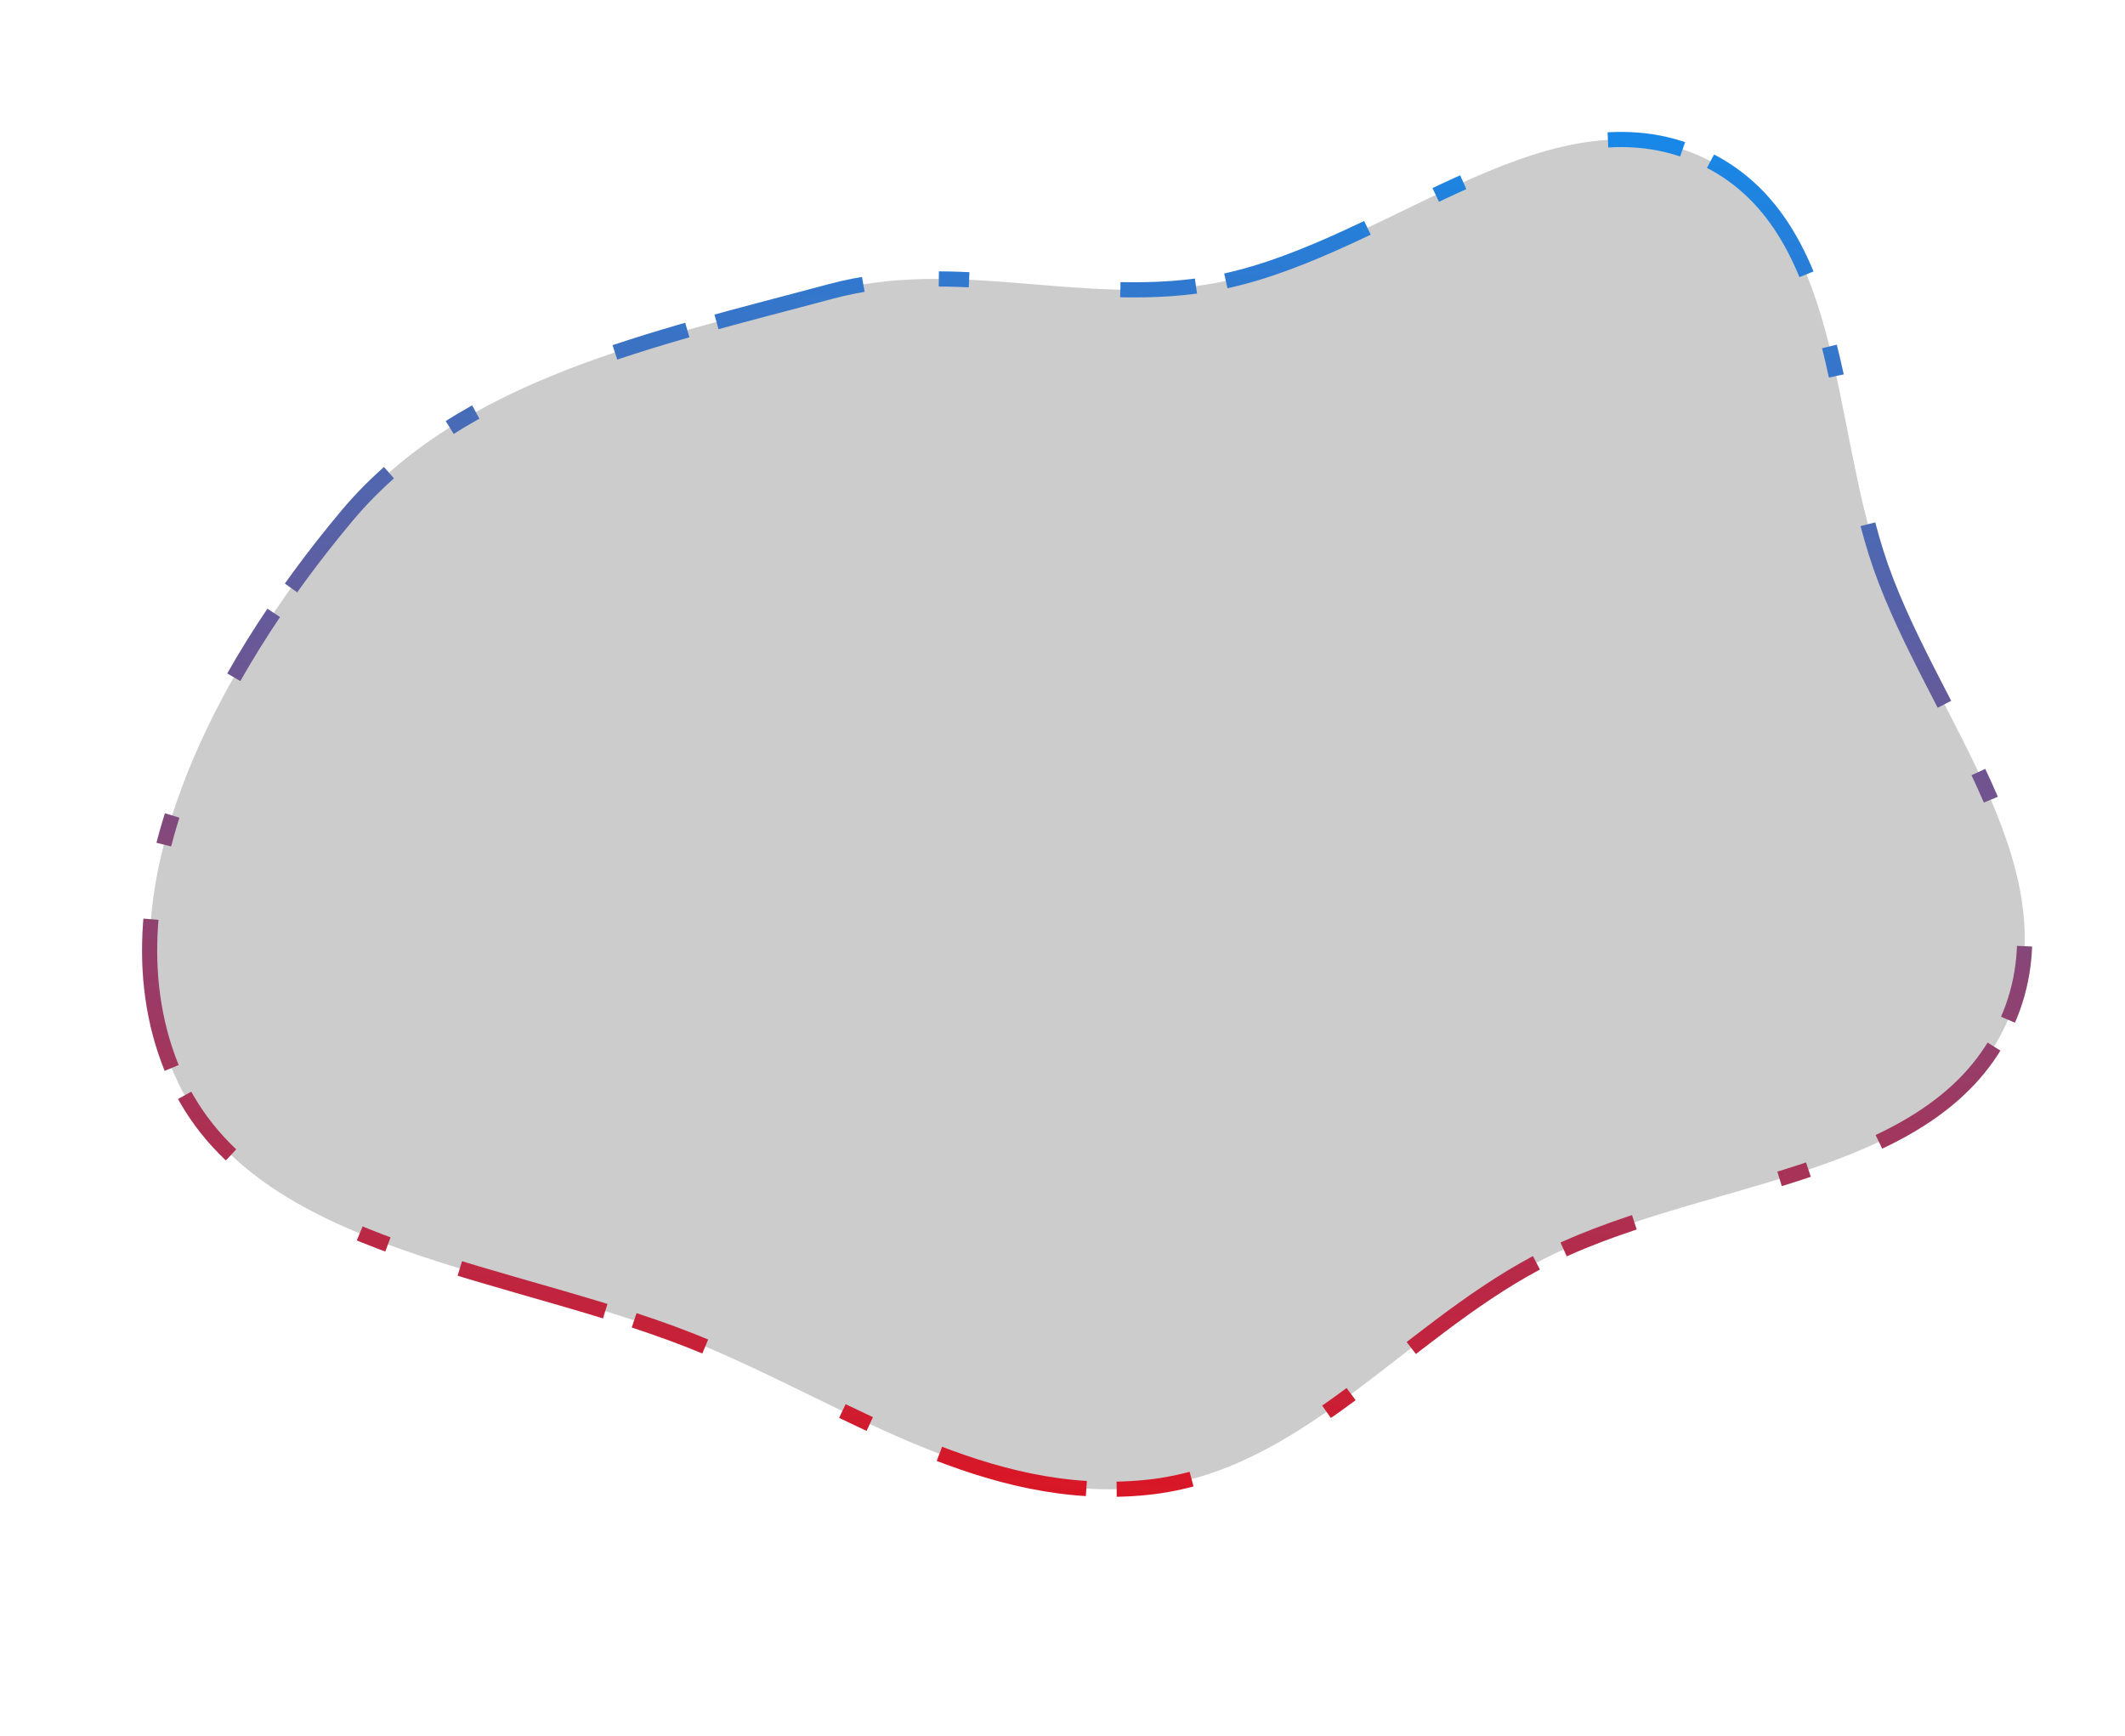 <svg width="1402" height="1145" viewBox="0 0 1402 1145" fill="none" xmlns="http://www.w3.org/2000/svg">
<path fill-rule="evenodd" clip-rule="evenodd" d="M1240.89 373.905C1276.7 475.758 1371.39 579.023 1321.74 679.314C1271.71 780.37 1117.29 777.682 1013.59 833.061C924.038 880.879 857.486 970.839 756.451 981.175C650.682 991.995 561.88 929.228 467.053 888.973C341.989 835.882 166.778 828.003 115.115 708.923C63.803 590.655 141.534 444.467 228.953 340.173C304.331 250.242 431.893 223.501 548.206 192.224C630.446 170.109 711.864 201.06 795.85 187.731C908.433 169.864 1016.89 59.11 1118.67 101.688C1217.14 142.882 1207.12 277.825 1240.89 373.905Z" fill="black" fill-opacity="0.2" stroke="url(#paint0_linear)" stroke-width="10" stroke-linejoin="bevel" stroke-dasharray="100 50 20 100 50 20"/>
<defs>
<linearGradient id="paint0_linear" x1="843.254" y1="-420.907" x2="759.894" y2="1165.67" gradientUnits="userSpaceOnUse">
<stop offset="0.245" stop-color="#0095FF"/>
<stop offset="1" stop-color="#FF0000"/>
</linearGradient>
</defs>
</svg>
